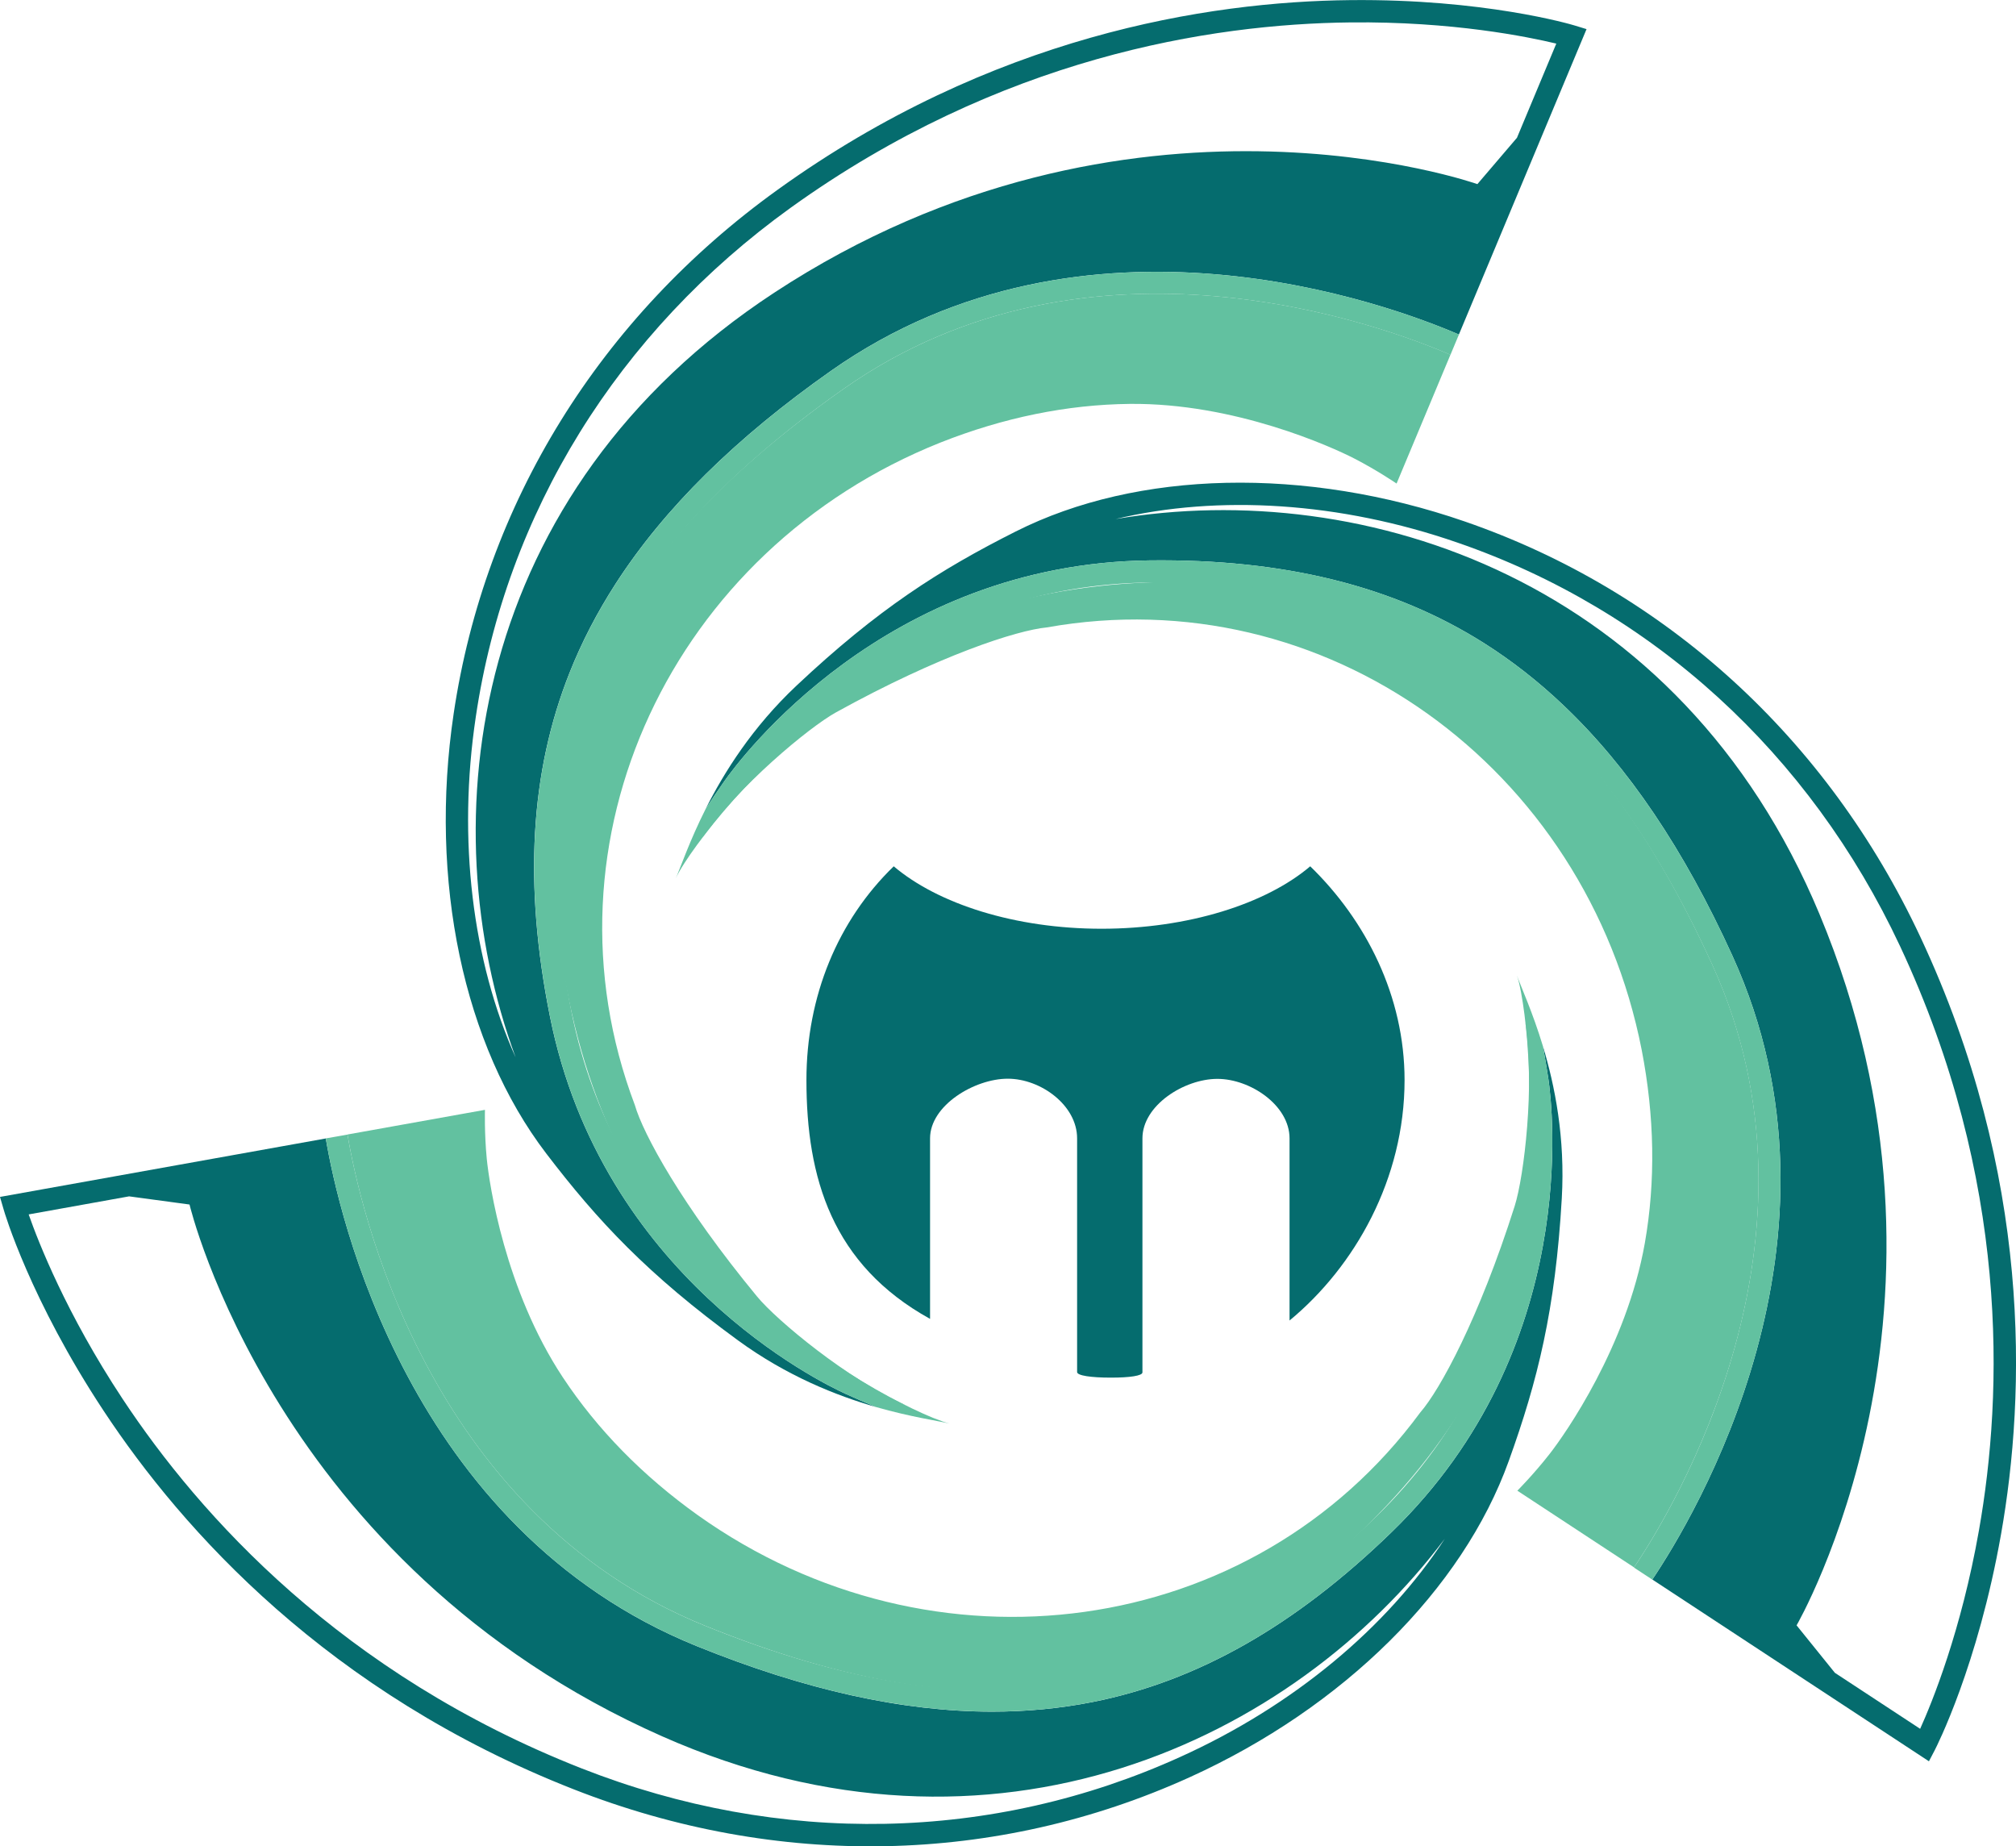 <?xml version="1.0" encoding="iso-8859-1"?>
<!-- Generator: Adobe Illustrator 16.0.0, SVG Export Plug-In . SVG Version: 6.00 Build 0)  -->
<!DOCTYPE svg PUBLIC "-//W3C//DTD SVG 1.1//EN" "http://www.w3.org/Graphics/SVG/1.1/DTD/svg11.dtd">
<svg version="1.1" id="Layer_1" xmlns="http://www.w3.org/2000/svg" xmlns:xlink="http://www.w3.org/1999/xlink" x="0px" y="0px"
	 width="36.071px" height="33.032px" viewBox="0 0 36.071 33.032" style="enable-background:new 0 0 36.071 33.032;"
	 xml:space="preserve">
<circle style="fill:#2BB673;" cx="2293.231" cy="-208.555" r="1.333"/>
<circle style="fill:#2BB673;" cx="2297.106" cy="-208.555" r="1.333"/>
<circle style="fill:#2BB673;" cx="2300.98" cy="-208.555" r="1.333"/>
<g>
	<path style="fill:#2BB673;" d="M2304.855-209.788c0.68,0,1.233,0.553,1.233,1.233s-0.554,1.233-1.233,1.233
		s-1.233-0.553-1.233-1.233S2304.175-209.788,2304.855-209.788 M2304.855-209.888c-0.736,0-1.333,0.597-1.333,1.333
		s0.597,1.333,1.333,1.333s1.333-0.597,1.333-1.333S2305.591-209.888,2304.855-209.888L2304.855-209.888z"/>
</g>
<g>
	<path style="fill:#2BB673;" d="M2308.73-209.788c0.68,0,1.233,0.553,1.233,1.233s-0.554,1.233-1.233,1.233
		s-1.233-0.553-1.233-1.233S2308.05-209.788,2308.73-209.788 M2308.73-209.888c-0.736,0-1.333,0.597-1.333,1.333
		s0.597,1.333,1.333,1.333s1.333-0.597,1.333-1.333S2309.466-209.888,2308.73-209.888L2308.73-209.888z"/>
</g>
<g>
	<g>
		<g>
			<path style="fill:#056C6E;" d="M27.606,18.715c0.036,0.197,0.07,0.397,0.098,0.588c0.071,0.482,0.597,4.808-2.804,8.108
				c-1.727,1.676-3.479,2.671-5.357,3.041c-0.578,0.114-1.173,0.171-1.789,0.171c-1.605,0-3.352-0.388-5.287-1.172
				c-5.176-2.096-6.417-7.771-6.638-9.083L0,21.414l0.062,0.214c0.017,0.064,0.478,1.625,1.797,3.62
				c1.411,2.135,4.015,5.042,8.405,6.764c3.646,1.431,7.562,1.355,11.021-0.215c2.752-1.248,4.885-3.364,5.71-5.658
				c0.518-1.438,0.834-2.705,0.949-4.698C28.007,20.353,27.819,19.42,27.606,18.715z M21.12,31.432
				c-3.36,1.526-7.165,1.599-10.709,0.208c-4.292-1.685-6.838-4.525-8.218-6.613c-1.007-1.524-1.508-2.809-1.68-3.3l1.797-0.323
				l1.081,0.146c0,0,1.526,6.447,8.458,9.515c5.941,2.629,11.296,0.065,14.002-3.536C24.82,29.113,23.146,30.516,21.12,31.432z"/>
		</g>
	</g>
	<path style="fill:#056C6E;" d="M25.131,19.324c0-1.501-0.689-2.855-1.688-3.825c-0.791,0.672-2.185,1.117-3.734,1.117
		c-1.547,0-2.926-0.445-3.718-1.117c-1,0.969-1.562,2.324-1.562,3.825c0,1.75,0.458,3.302,2.212,4.272v-3.23
		c0-0.591,0.798-1.067,1.39-1.067s1.241,0.476,1.241,1.067v4.181c0,0.064,0.25,0.1,0.604,0.1c0.339,0,0.565-0.033,0.565-0.094
		v-4.187c0-0.591,0.748-1.064,1.341-1.064c0.589,0,1.291,0.473,1.291,1.064v3.259C24.244,22.658,25.131,21.09,25.131,19.324z"/>
	<path style="fill:#62C1A0;" d="M12.615,29.086c4.944,2.001,8.615,1.496,12.011-1.958c3.626-3.686,2.986-7.594,2.668-8.825
		c0.168,1.104-0.022,2.735-0.193,3.275c-0.64,2.015-1.338,3.29-1.69,3.693c-2.997,4.066-8.713,4.833-12.924,1.838
		c-0.986-0.704-1.8-1.534-2.418-2.469c-1.035-1.566-1.315-3.454-1.36-3.912c-0.044-0.458-0.032-0.872-0.032-0.872l-2.459,0.441
		C6.423,21.535,7.613,27.061,12.615,29.086z"/>
	<g>
		<g>
			<path style="fill:#056C6E;" d="M12.625,14.474c0.108-0.167,0.221-0.336,0.332-0.493c0.28-0.399,2.875-3.9,7.614-3.955
				c2.406-0.028,4.362,0.457,5.98,1.479c0.498,0.315,0.969,0.683,1.416,1.107c1.165,1.104,2.165,2.587,3.03,4.488
				c2.313,5.083-0.69,10.055-1.433,11.159l4.949,3.252l0.103-0.197c0.031-0.06,0.771-1.509,1.187-3.864
				c0.445-2.52,0.556-6.421-1.445-10.691c-1.662-3.547-4.555-6.187-8.146-7.428c-2.855-0.987-5.859-0.92-8.037,0.177
				c-1.364,0.687-2.467,1.389-3.921,2.756C13.461,13.01,12.956,13.816,12.625,14.474z M26.081,9.709
				c3.488,1.204,6.299,3.77,7.915,7.218c1.955,4.175,1.848,7.989,1.412,10.453c-0.317,1.799-0.838,3.076-1.052,3.55l-1.526-1.002
				l-0.685-0.849c0,0,3.329-5.729,0.41-12.724c-2.502-5.996-8.152-7.819-12.594-7.069C21.8,8.847,23.98,8.98,26.081,9.709z"/>
		</g>
	</g>
	<path style="fill:#62C1A0;" d="M30.639,17.263c-2.209-4.854-5.222-7.012-10.063-6.844c-5.167,0.18-7.392,3.456-8.007,4.567
		c0.637-0.916,1.897-1.97,2.394-2.244c1.851-1.022,3.234-1.466,3.768-1.517c4.972-0.888,9.648,2.489,10.643,7.56
		c0.231,1.189,0.25,2.352,0.056,3.455c-0.327,1.849-1.421,3.411-1.705,3.774c-0.283,0.362-0.576,0.656-0.576,0.656l2.088,1.372
		C29.937,27.003,32.875,22.175,30.639,17.263z"/>
	<g>
		<g>
			<path style="fill:#056C6E;" d="M15.676,25.174c-0.185-0.077-0.371-0.156-0.546-0.237c-0.444-0.201-4.363-2.106-5.291-6.754
				c-0.471-2.359-0.355-4.371,0.353-6.15c0.217-0.547,0.493-1.079,0.827-1.596c0.871-1.348,2.145-2.604,3.853-3.805
				c4.568-3.211,10.01-1.174,11.231-0.647l2.284-5.464l-0.213-0.065c-0.063-0.02-1.625-0.479-4.016-0.454
				c-2.56,0.027-6.415,0.638-10.242,3.391c-3.181,2.287-5.241,5.617-5.799,9.375c-0.445,2.989,0.175,5.928,1.655,7.867
				c0.927,1.214,1.82,2.168,3.432,3.345C14.083,24.621,14.968,24.97,15.676,25.174z M8.513,12.826
				c0.541-3.651,2.544-6.886,5.635-9.11c3.744-2.69,7.512-3.288,10.014-3.315c1.827-0.02,3.178,0.258,3.684,0.379l-0.704,1.685
				l-0.708,0.829c0,0-6.244-2.215-12.582,1.943C8.42,8.801,7.669,14.691,9.226,18.918C8.453,17.192,8.184,15.024,8.513,12.826z"/>
		</g>
	</g>
	<g>
		<path style="fill:#62C1A0;" d="M27.606,18.715c-0.186-0.613-0.39-1.054-0.465-1.264c0.024,0.067,0.05,0.173,0.075,0.309
			c0.083,0.442,0.161,1.205,0.143,2.01c0.092,1.214,0.064,4.646-2.732,7.359c-3.476,3.374-7.067,3.959-12.011,1.958
			c-5.001-2.025-6.192-7.551-6.398-8.788L5.984,20.34l-0.155,0.027c0.221,1.312,1.462,6.988,6.638,9.083
			c1.935,0.784,3.681,1.172,5.287,1.172c0.616,0,1.211-0.057,1.789-0.171c1.878-0.37,3.631-1.365,5.357-3.041
			c3.401-3.301,2.875-7.626,2.804-8.108C27.676,19.112,27.642,18.912,27.606,18.715z"/>
		<path style="fill:#62C1A0;" d="M30.997,17.1c-0.865-1.9-1.865-3.383-3.03-4.488c-0.447-0.424-0.918-0.792-1.416-1.107
			c-1.618-1.023-3.574-1.507-5.98-1.479c-4.739,0.055-7.334,3.556-7.614,3.955c-0.111,0.157-0.224,0.326-0.332,0.493
			c-0.288,0.573-0.443,1.033-0.533,1.238c0.029-0.064,0.083-0.16,0.158-0.276c0.244-0.377,0.712-0.985,1.279-1.556
			c0.769-0.943,3.15-3.415,7.046-3.459c4.844-0.057,7.854,1.99,10.063,6.844c2.236,4.912-0.702,9.74-1.403,10.78l0.197,0.129
			l0.131,0.086C30.307,27.155,33.311,22.183,30.997,17.1z"/>
		<path style="fill:#62C1A0;" d="M15.13,24.937c0.175,0.081,0.361,0.16,0.546,0.237c0.616,0.176,1.097,0.244,1.314,0.295
			c-0.068-0.017-0.172-0.053-0.3-0.104c-0.416-0.17-1.1-0.52-1.765-0.971c-1.07-0.582-3.937-2.466-4.699-6.288
			c-0.949-4.75,0.508-8.085,4.872-11.151c4.415-3.104,9.703-1.105,10.854-0.607l0.091-0.218l0.061-0.145
			c-1.222-0.527-6.663-2.563-11.231,0.647c-1.708,1.201-2.982,2.457-3.853,3.805c-0.334,0.518-0.61,1.049-0.827,1.596
			c-0.708,1.779-0.824,3.791-0.353,6.15C10.767,22.831,14.686,24.736,15.13,24.937z"/>
	</g>
	<path style="fill:#62C1A0;" d="M15.098,6.954c-4.364,3.066-5.93,6.425-4.872,11.151c1.129,5.046,4.759,6.629,5.965,7.029
		c-1.018-0.457-2.286-1.502-2.646-1.939c-1.346-1.631-2.038-2.909-2.186-3.424c-1.789-4.724,0.668-9.941,5.469-11.854
		c1.126-0.446,2.265-0.679,3.386-0.691c1.877-0.02,3.615,0.769,4.023,0.98c0.409,0.211,0.751,0.445,0.751,0.445l0.964-2.305
		C24.8,5.849,19.513,3.851,15.098,6.954z"/>
</g>
</svg>
